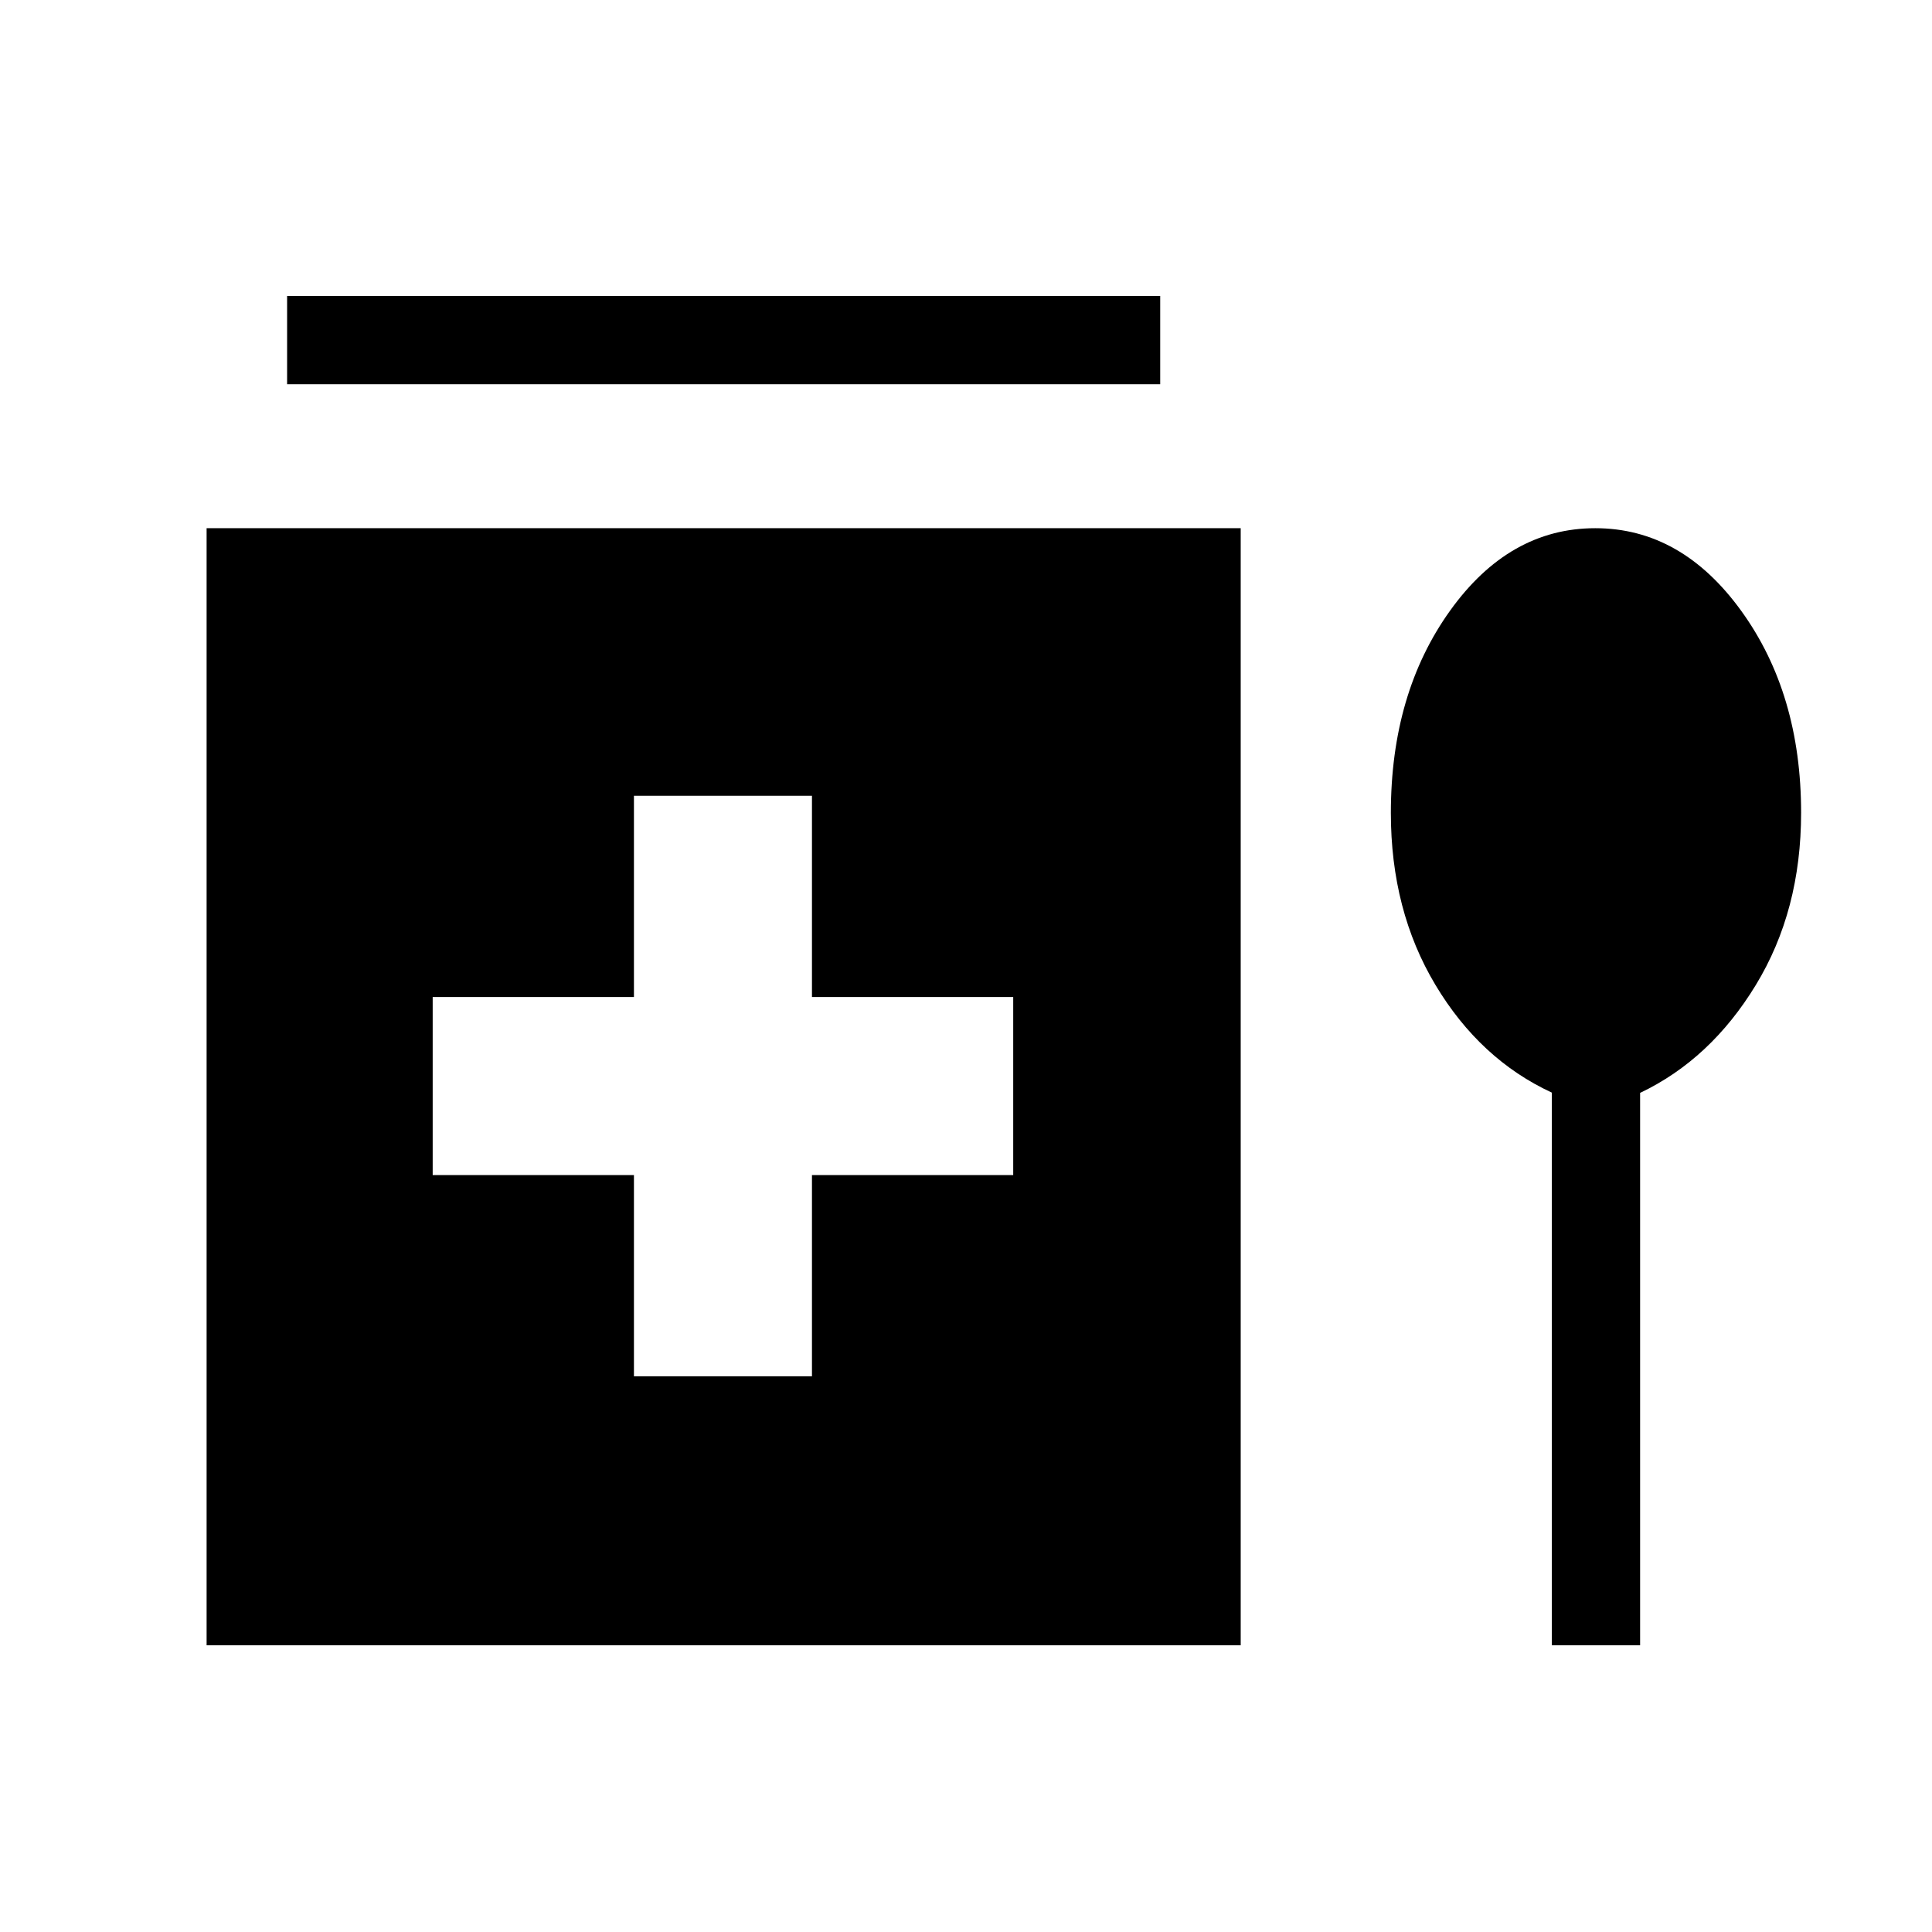 <svg xmlns="http://www.w3.org/2000/svg" height="48" viewBox="0 -960 960 960" width="48"><path d="M142.66-769.08v-43.84H576.5v43.84H142.66ZM315-276.12h88.46v-100h100v-88.46h-100v-100H315v100H215v88.46h100v100ZM102.66-142.46v-555.08H616.5v555.08H102.66Zm668.45-274.62q-35.69-16.52-57.84-53.5-22.16-36.98-22.16-85.5 0-59.4 29.39-100.43 29.38-41.03 72.2-41.03 42.82 0 72.54 41.11 29.72 41.1 29.72 100.27 0 48.65-22.5 85.6-22.5 36.96-57.5 53.61v274.49h-43.85v-274.62Z"/></svg>